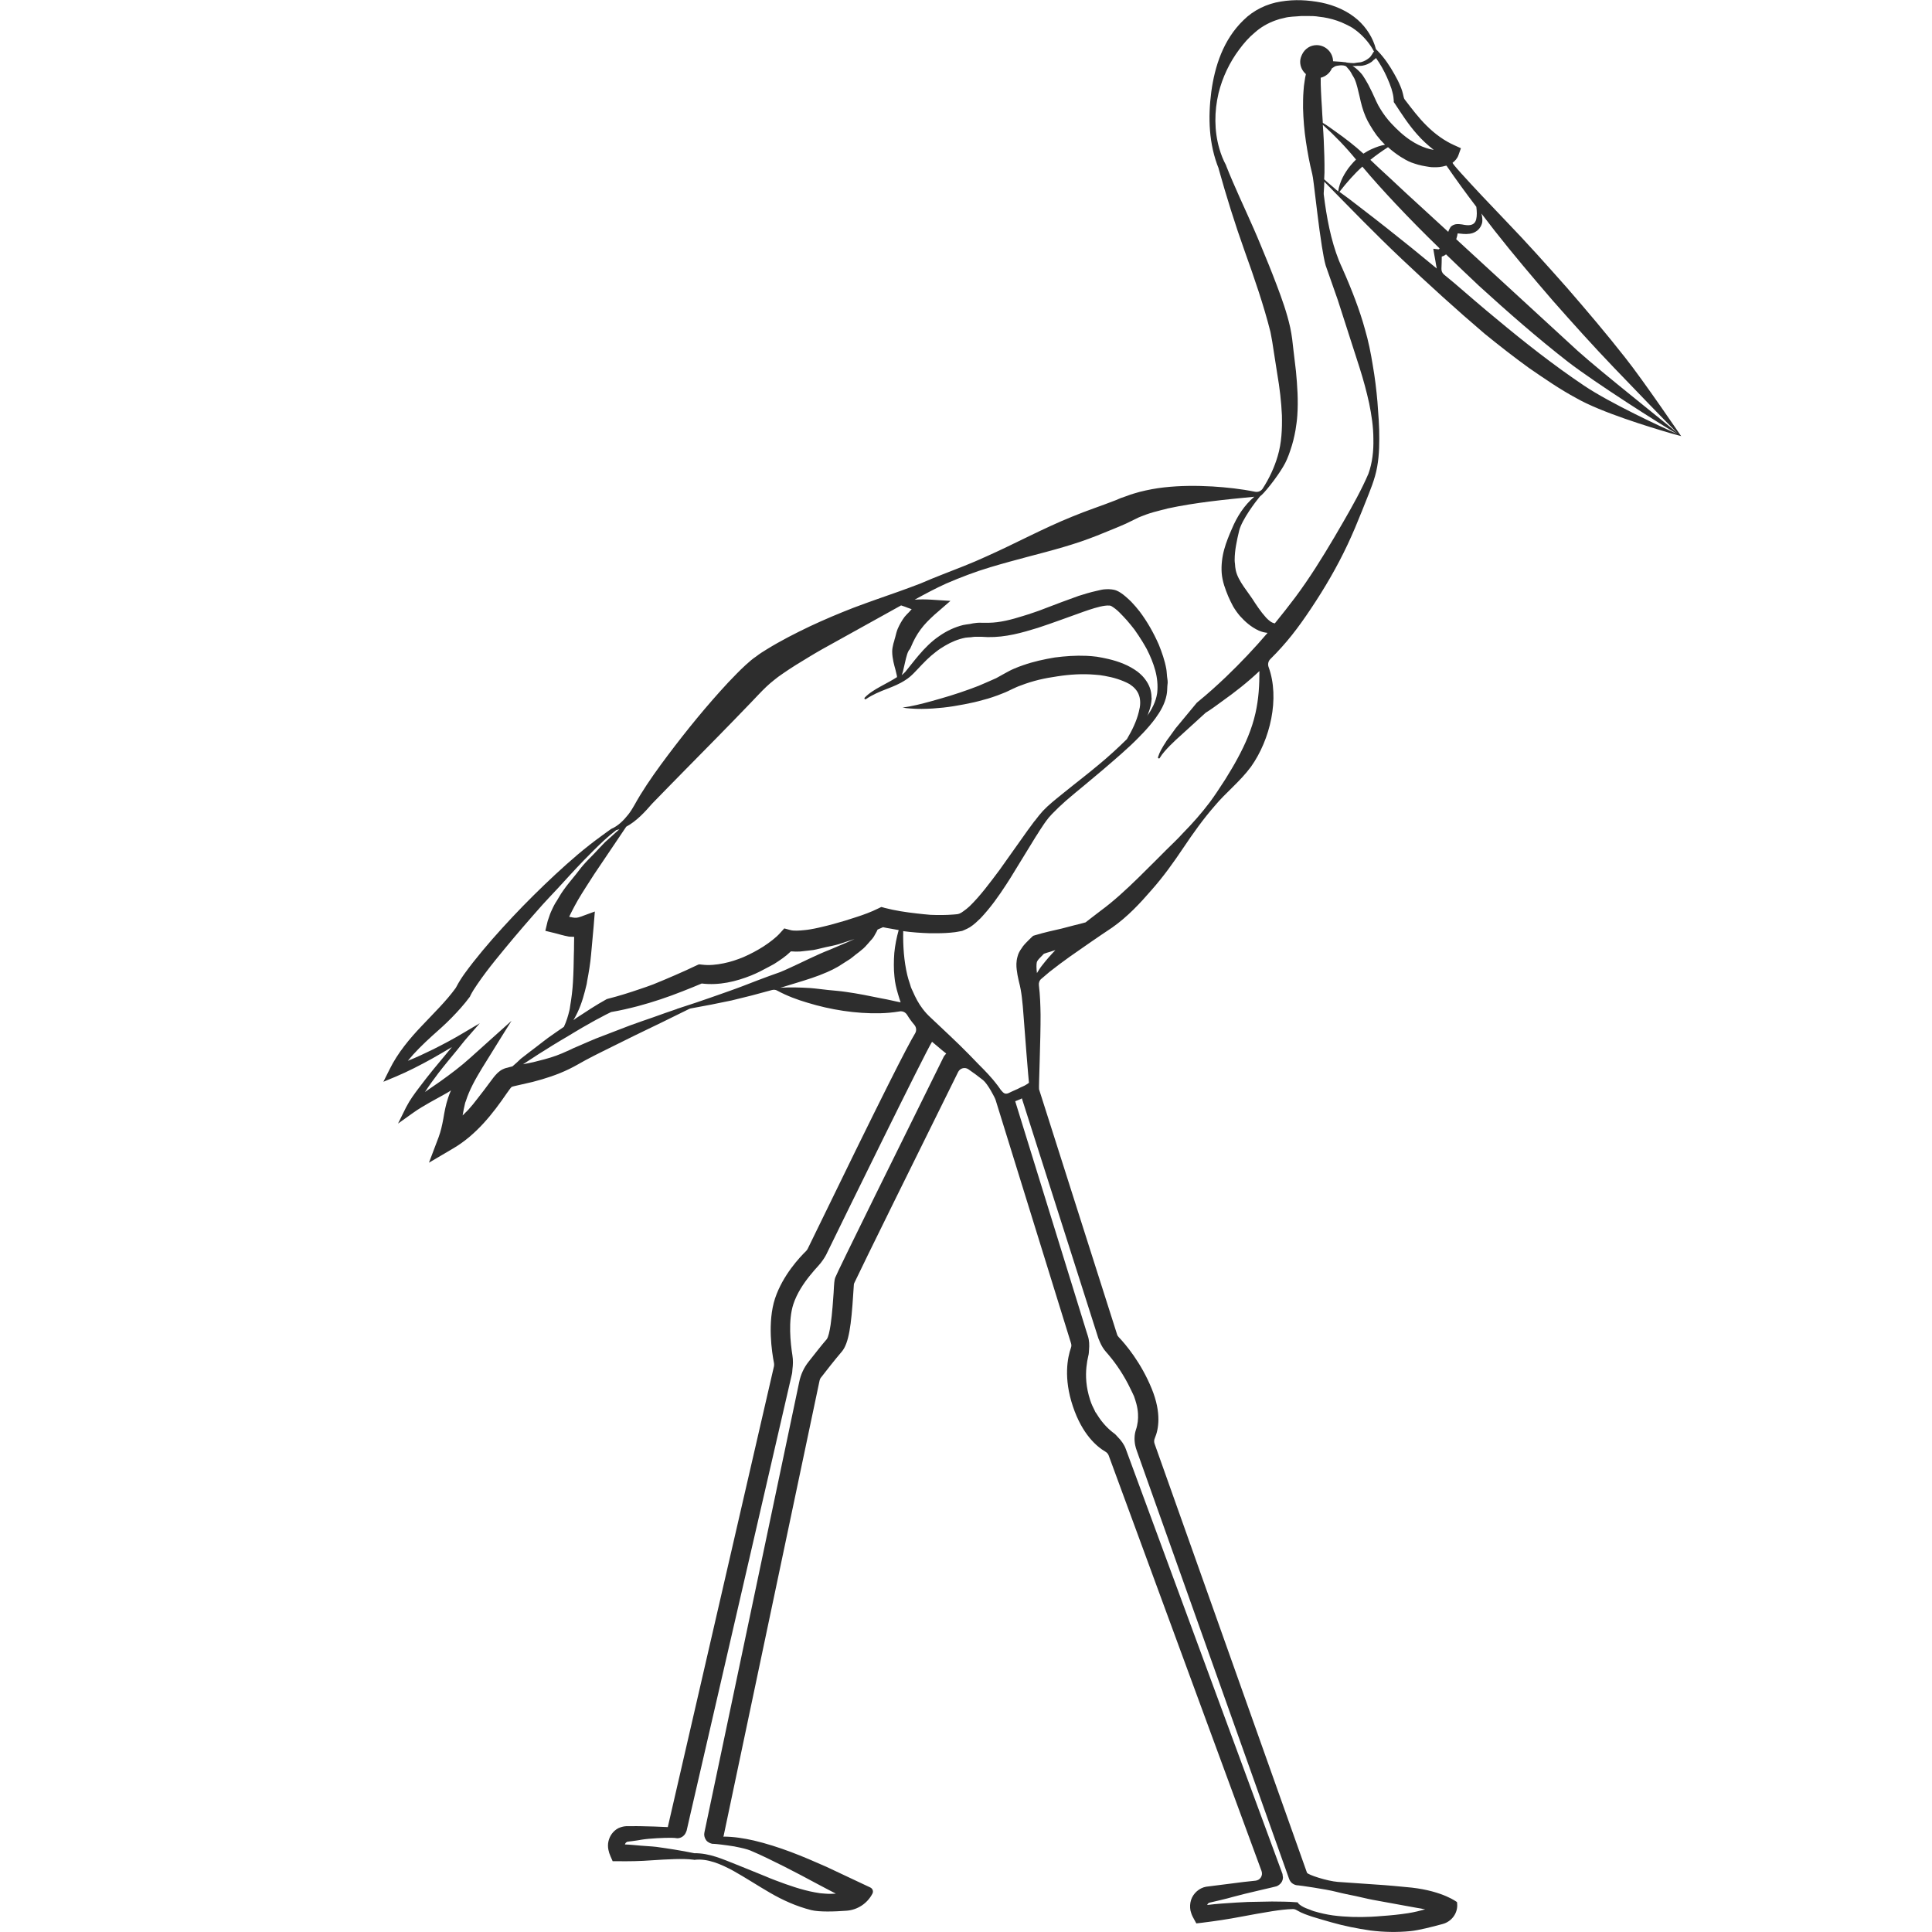<?xml version="1.0" encoding="utf-8"?>
<!-- Generator: Adobe Illustrator 24.1.2, SVG Export Plug-In . SVG Version: 6.00 Build 0)  -->
<svg version="1.1" id="Layer_1" xmlns="http://www.w3.org/2000/svg" xmlns:xlink="http://www.w3.org/1999/xlink" x="0px" y="0px"
	 viewBox="0 0 128 128" style="enable-background:new 0 0 128 128;" xml:space="preserve">
<style type="text/css">
	.st0{fill:#2D2D2D;}
</style>
<path class="st0" d="M111.39,28.91c0,0-2.49-3.67-3.72-5.22c-1.24-1.58-2.54-3.11-3.85-4.62c-1.33-1.5-2.67-3-4.06-4.44
	c-0.43-0.45-1-1.05-1.56-1.64c-1.03-1.1-2.02-2.17-1.96-2.21c0.15-0.11,0.31-0.28,0.39-0.51l0.16-0.45l-0.42-0.19
	c-0.68-0.3-1.31-0.76-1.86-1.31c-0.52-0.51-0.96-1.1-1.43-1.71c-0.05-0.06-0.08-0.14-0.09-0.21c-0.05-0.25-0.12-0.48-0.21-0.69
	c-0.12-0.29-0.26-0.56-0.41-0.82c-0.3-0.53-0.63-1.03-1.06-1.48l-0.15-0.15c-0.19-0.74-0.62-1.42-1.2-1.94
	c-0.68-0.6-1.54-0.97-2.42-1.15c-0.89-0.17-1.75-0.22-2.67-0.07c-0.93,0.14-1.83,0.58-2.48,1.23c-1.35,1.3-1.91,3.07-2.14,4.76
	c-0.22,1.7-0.17,3.45,0.5,5.1l-0.02-0.04c0.52,1.86,1.09,3.69,1.73,5.48c0.64,1.78,1.27,3.61,1.71,5.36
	c0.05,0.22,0.07,0.41,0.12,0.65l0.11,0.71l0.22,1.41c0.16,0.93,0.27,1.85,0.31,2.76c0.02,0.91-0.02,1.83-0.28,2.7
	c-0.22,0.75-0.56,1.48-1,2.16c-0.11,0.16-0.31,0.24-0.5,0.2c-0.93-0.19-1.87-0.29-2.81-0.35c-1.06-0.06-2.13-0.06-3.21,0.06
	c-0.54,0.06-1.08,0.16-1.63,0.3c-0.27,0.08-0.55,0.15-0.82,0.26L74.25,33l-0.33,0.14c-0.94,0.37-1.93,0.69-2.89,1.09
	c-1.93,0.78-3.78,1.79-5.69,2.64c-0.95,0.44-1.93,0.81-2.9,1.19c-0.49,0.19-1,0.4-1.46,0.6c-0.48,0.18-0.97,0.37-1.46,0.54
	c-0.99,0.35-1.98,0.69-2.96,1.06c-0.98,0.38-1.95,0.79-2.91,1.24c-0.96,0.46-1.91,0.94-2.85,1.52c-0.23,0.14-0.47,0.29-0.7,0.47
	c-0.23,0.15-0.46,0.35-0.69,0.56c-0.44,0.4-0.77,0.76-1.15,1.15c-1.44,1.55-2.76,3.17-4.03,4.86c-0.63,0.84-1.25,1.7-1.81,2.61
	c-0.3,0.48-0.49,0.91-0.8,1.3c-0.3,0.38-0.67,0.75-1.11,0.94l-0.02,0.01c-0.03,0.01-0.45,0.33-0.65,0.47
	c-0.54,0.39-1.06,0.8-1.57,1.23c-1.01,0.86-1.98,1.77-2.92,2.7c-0.94,0.93-1.85,1.9-2.73,2.9c-0.44,0.5-0.86,1.01-1.28,1.54
	c-0.39,0.51-0.77,0.98-1.11,1.63c-0.01,0.02-0.03,0.05-0.04,0.07c-0.63,0.87-1.44,1.65-2.23,2.49c-0.81,0.85-1.61,1.8-2.15,2.9
	l-0.41,0.82l0.82-0.34c0.83-0.35,1.62-0.76,2.4-1.19c0.45-0.25,0.88-0.51,1.32-0.77l-1.22,1.47c-0.32,0.39-0.63,0.79-0.94,1.2
	c-0.31,0.41-0.61,0.81-0.87,1.31l-0.54,1.09l1.01-0.72c0.69-0.49,1.46-0.87,2.23-1.31c0.09-0.05,0.18-0.11,0.27-0.17
	c-0.07,0.16-0.14,0.32-0.19,0.49c-0.16,0.47-0.25,0.97-0.32,1.4c-0.08,0.44-0.17,0.83-0.31,1.21l-0.64,1.69L30,76.1
	c1.55-0.9,2.66-2.33,3.57-3.66c0.11-0.15,0.23-0.33,0.31-0.41c0.01-0.02,0.02-0.02,0.02-0.02c0.05-0.02,0.12-0.04,0.21-0.06
	l1.18-0.27c0.81-0.21,1.63-0.47,2.41-0.85c0.2-0.09,0.38-0.2,0.57-0.3l0.52-0.29c0.35-0.19,0.71-0.37,1.07-0.55l2.18-1.08
	c1.2-0.58,2.41-1.16,3.61-1.76c0.04-0.02,0.08-0.03,0.12-0.04c0.91-0.16,1.81-0.34,2.71-0.53c0.89-0.21,1.78-0.44,2.67-0.69
	c0.12-0.03,0.24-0.02,0.34,0.04c0.65,0.35,1.32,0.6,2,0.8c0.78,0.24,1.58,0.42,2.38,0.54c0.81,0.12,1.63,0.18,2.46,0.16
	c0.41-0.01,0.84-0.05,1.26-0.12c0.2-0.04,0.4,0.05,0.51,0.23c0.14,0.23,0.29,0.44,0.47,0.65c0.14,0.16,0.17,0.38,0.06,0.57
	c-0.51,0.84-2,3.74-7.12,14.28c-0.03,0.05-0.06,0.1-0.1,0.14c-0.42,0.41-1.54,1.59-2.06,3.14c-0.52,1.58-0.21,3.59-0.07,4.29
	c0.01,0.07,0.01,0.13,0,0.2l-7.03,30.51c0,0.01,0,0.02,0,0.03c-0.6-0.03-1.2-0.05-1.79-0.06c-0.22-0.01-0.43,0-0.64,0l-0.34,0
	c-0.18,0.01-0.36,0.06-0.53,0.14c-0.33,0.18-0.56,0.5-0.64,0.87c-0.04,0.18-0.04,0.37,0,0.56c0.04,0.17,0.06,0.25,0.14,0.43
	l0.14,0.32l0.29,0c0.77,0.01,1.53,0,2.3-0.06c0.51-0.04,1.03-0.06,1.54-0.08c0.42-0.01,0.83-0.01,1.23,0.04l0.04,0.01l0.02,0
	c0.86-0.11,1.77,0.29,2.58,0.73c0.82,0.46,1.61,0.98,2.44,1.46c0.83,0.48,1.73,0.89,2.72,1.14c0.53,0.13,1.53,0.1,2.33,0.04
	c0.73-0.05,1.38-0.48,1.72-1.13c0.08-0.15,0.02-0.33-0.14-0.41l-2.91-1.37c-0.77-0.34-1.55-0.68-2.35-0.98
	c-0.8-0.3-1.61-0.56-2.45-0.76c-0.66-0.15-1.35-0.26-2.03-0.26c0-0.01,0.01-0.03,0.02-0.04l6.36-30.18
	c0.02-0.07,0.04-0.13,0.09-0.19c0.29-0.38,0.95-1.22,1.38-1.72c0.47-0.55,0.63-1.77,0.76-3.84c0.01-0.22,0.03-0.46,0.04-0.6
	c0-0.05,0.02-0.09,0.04-0.13c0.48-1.03,4.22-8.61,6.87-13.96c0.13-0.26,0.46-0.34,0.69-0.17c0.33,0.23,0.65,0.46,0.96,0.71
	c0.31,0.25,0.78,1.15,0.83,1.31c0.11,0.34,4.24,13.68,5,16.13c0.03,0.1,0.03,0.2-0.01,0.3c-0.22,0.64-0.5,1.99,0.13,3.87
	c0.62,1.86,1.58,2.67,2.16,3.01c0.09,0.05,0.17,0.14,0.21,0.24l10.13,27.54c0.11,0.3-0.09,0.61-0.4,0.64
	c-0.54,0.05-1.08,0.12-1.61,0.19L79.91,125c-0.46,0.08-0.86,0.44-1,0.88c-0.07,0.22-0.08,0.46-0.04,0.69
	c0.07,0.26,0.1,0.33,0.22,0.55l0.17,0.31l0.35-0.04c0.89-0.11,1.77-0.24,2.65-0.41c0.68-0.13,1.36-0.25,2.04-0.36
	c0.45-0.07,0.92-0.13,1.36-0.14c0.09,0,0.18,0.03,0.26,0.08c0.35,0.21,0.68,0.31,1.03,0.43c0.42,0.13,0.84,0.25,1.26,0.37
	c0.84,0.24,1.7,0.41,2.58,0.54c0.88,0.11,1.77,0.13,2.67,0.04c0.51-0.05,1.43-0.28,2.12-0.47c0.6-0.16,1.02-0.73,0.96-1.35
	c0-0.04-0.01-0.07-0.01-0.1c0,0-0.91-0.72-2.99-0.96c-0.82-0.08-1.64-0.16-2.46-0.21l-2.45-0.17c-0.68-0.05-1.99-0.47-2.04-0.61
	L76.49,95.64c-0.04-0.12-0.03-0.25,0.02-0.36c0.25-0.58,0.45-1.66-0.2-3.26c-0.72-1.77-1.76-2.98-2.19-3.43
	c-0.05-0.05-0.09-0.11-0.11-0.18l-5.17-16.24c-0.03-0.09,0.11-3.35,0.1-4.94c-0.01-0.63-0.03-1.29-0.11-1.95
	c-0.02-0.16,0.03-0.32,0.15-0.42c0.18-0.16,0.36-0.31,0.54-0.46c0.44-0.35,0.9-0.69,1.36-1.02c0.93-0.65,1.86-1.3,2.81-1.93
	c1.02-0.72,1.83-1.59,2.6-2.48c0.78-0.88,1.46-1.83,2.11-2.8c0.65-0.97,1.32-1.91,2.08-2.78c0.74-0.89,1.66-1.59,2.4-2.59
	c1.28-1.8,1.92-4.54,1.17-6.6c-0.07-0.18-0.03-0.39,0.11-0.53c1.08-1.07,1.83-2.05,2.69-3.34c0.91-1.36,1.74-2.78,2.43-4.25
	c0.35-0.74,0.66-1.49,0.96-2.24l0.45-1.13c0.15-0.38,0.29-0.75,0.41-1.17c0.23-0.81,0.28-1.64,0.28-2.46
	c0.01-0.82-0.06-1.63-0.12-2.45c-0.07-0.81-0.17-1.63-0.31-2.43c-0.13-0.81-0.29-1.61-0.52-2.39c-0.18-0.66-0.4-1.31-0.64-1.95
	c-0.2-0.54-0.56-1.42-0.8-1.95l-0.05-0.12c-0.08-0.18-0.16-0.34-0.23-0.52c-0.54-1.36-0.82-2.87-1.01-4.4c0-0.03,0-0.06,0-0.09
	c0.02-0.25,0.03-0.49,0.04-0.74c1.7,1.73,3.38,3.47,5.14,5.13c1.79,1.69,3.59,3.33,5.48,4.94c0.96,0.78,1.93,1.54,2.94,2.27
	c1.02,0.7,2.04,1.41,3.14,2c1.62,0.93,4.86,1.92,6.27,2.33c0.42,0.12,0.69,0.19,0.69,0.19C111.39,28.92,111.39,28.91,111.39,28.91z
	 M95.81,10.98c0.01,0,0.01-0.01,0.02-0.01c0.64,0.93,1.3,1.84,1.98,2.73c0.04,0.3,0.05,0.59-0.01,0.84
	c-0.07,0.27-0.25,0.37-0.5,0.38c-0.08,0-0.17,0-0.27-0.02c-0.1-0.02-0.21-0.04-0.34-0.05c-0.06,0-0.15-0.01-0.26,0.01
	c-0.09,0.02-0.19,0.06-0.29,0.14c-0.03,0.03-0.05,0.07-0.07,0.1c-0.06,0.09-0.1,0.19-0.12,0.26l-2.78-2.55
	c-0.4-0.37-0.8-0.74-1.19-1.11c-0.4-0.37-0.8-0.73-1.19-1.11c0.36-0.29,0.75-0.57,1.17-0.84c0.25,0.23,0.53,0.44,0.82,0.63
	c0.22,0.14,0.46,0.28,0.71,0.38c0.15,0.06,0.31,0.1,0.46,0.15c0.17,0.05,0.34,0.08,0.51,0.11c0.17,0.03,0.33,0.06,0.5,0.06
	c0.26,0.01,0.54-0.01,0.83-0.1C95.79,10.99,95.8,10.99,95.81,10.98z M88.49,8.72c-0.28-0.2-0.56-0.41-0.85-0.58
	c-0.01-0.21-0.03-0.43-0.04-0.64c-0.01-0.13-0.01-0.26-0.02-0.39c-0.02-0.35-0.05-0.69-0.06-1.04c-0.02-0.32-0.02-0.63-0.02-0.92
	c0.33-0.08,0.61-0.31,0.74-0.62c0.07-0.04,0.13-0.09,0.2-0.13c0.06-0.03,0.2-0.06,0.35-0.07c0.15-0.01,0.31,0.01,0.4,0.07l0.03,0.04
	l0.02,0.02c0.07,0.08,0.14,0.16,0.2,0.24c0.06,0.08,0.1,0.17,0.15,0.26s0.11,0.17,0.15,0.26c0.08,0.18,0.14,0.37,0.19,0.57
	c0.05,0.2,0.1,0.41,0.15,0.62c0.09,0.42,0.2,0.87,0.4,1.33c0.08,0.19,0.18,0.37,0.28,0.54c0.14,0.24,0.29,0.47,0.45,0.69
	c0.17,0.22,0.35,0.42,0.55,0.62c-0.29,0.05-0.57,0.15-0.84,0.27c-0.21,0.09-0.41,0.2-0.59,0.32C89.75,9.65,89.13,9.17,88.49,8.72z
	 M91.16,3.84c0.28,0.39,0.53,0.83,0.73,1.28c0.12,0.26,0.22,0.53,0.31,0.79c0,0.01,0,0.01,0,0.02c0.07,0.22,0.12,0.44,0.13,0.63
	c0,0.03,0.01,0.07,0.01,0.1l0,0.1l0.02,0.03l0.05,0.07c0.44,0.67,0.9,1.39,1.47,2.03c0.33,0.38,0.71,0.73,1.11,1.04
	c-0.34-0.05-0.68-0.17-1.01-0.33c-0.17-0.08-0.33-0.18-0.49-0.28c-0.48-0.31-0.92-0.72-1.32-1.15c-0.27-0.29-0.51-0.61-0.71-0.94
	c-0.21-0.32-0.36-0.71-0.55-1.11c-0.03-0.07-0.07-0.13-0.1-0.2c-0.1-0.22-0.22-0.43-0.35-0.65c-0.08-0.12-0.15-0.25-0.24-0.36
	c-0.16-0.19-0.33-0.35-0.53-0.49c-0.03-0.02-0.06-0.03-0.08-0.05c0.01,0,0.01,0,0.02,0c0.1,0.01,0.21,0,0.32-0.01
	c0.11,0,0.21,0.01,0.32-0.01c0.11-0.02,0.21-0.05,0.31-0.09c0.1-0.04,0.2-0.1,0.29-0.16c0.06-0.04,0.09-0.09,0.14-0.13
	C91.06,3.93,91.12,3.9,91.16,3.84z M41.49,54.77c0.69-0.37,1.26-1,1.71-1.52c0.71-0.74,1.45-1.48,2.17-2.22
	c1.46-1.48,2.92-2.96,4.35-4.45c0.35-0.36,0.72-0.77,1.05-1.08c0.16-0.15,0.32-0.29,0.51-0.44c0.18-0.15,0.37-0.29,0.58-0.43
	c0.56-0.39,1.16-0.76,1.78-1.13c0.27-0.16,0.53-0.32,0.8-0.47l5.26-2.92c0.04,0.01,0.08,0.03,0.12,0.04c0.1,0.03,0.2,0.07,0.3,0.11
	c0.08,0.03,0.17,0.06,0.25,0.09c0,0,0.01,0,0.01,0c0.01,0,0.01,0,0.02,0.01c-0.06,0.06-0.11,0.13-0.17,0.19
	c-0.1,0.1-0.21,0.21-0.3,0.32c-0.18,0.24-0.33,0.51-0.45,0.78c-0.08,0.19-0.12,0.38-0.17,0.57c-0.02,0.09-0.06,0.18-0.08,0.27l0,0
	l0.06-0.13c-0.05,0.1-0.07,0.19-0.1,0.28c-0.05,0.19-0.08,0.37-0.08,0.53c0,0.24,0.04,0.46,0.08,0.67c0.04,0.2,0.1,0.39,0.15,0.58
	c0,0.01,0,0.01,0,0.02c0,0.01,0.01,0.02,0.01,0.03c0.02,0.08,0.04,0.17,0.06,0.25c0.01,0.05,0.02,0.09,0.02,0.14
	c-0.14,0.09-0.29,0.18-0.45,0.27c-0.21,0.12-0.42,0.23-0.64,0.35c-0.19,0.1-0.37,0.21-0.55,0.33c-0.18,0.12-0.35,0.25-0.5,0.41
	c-0.02,0.02-0.03,0.06-0.01,0.08c0.02,0.03,0.06,0.04,0.09,0.02c0.44-0.3,0.92-0.5,1.42-0.69c0.39-0.15,0.81-0.32,1.19-0.57
	c0.1-0.06,0.19-0.13,0.29-0.21c0.19-0.16,0.35-0.33,0.5-0.49c0.22-0.23,0.42-0.45,0.64-0.66c0.19-0.18,0.38-0.35,0.58-0.5
	c0.2-0.16,0.41-0.3,0.62-0.42c0.42-0.25,0.88-0.44,1.35-0.53c0.12-0.02,0.23-0.02,0.35-0.03c0.12-0.01,0.24-0.04,0.37-0.03
	c0.06,0,0.12,0,0.18,0s0.12,0,0.18,0l0.2,0.01l0.2,0.01c1.2,0.02,2.27-0.29,3.31-0.61c1.04-0.34,2.04-0.72,3.03-1.07
	c0.49-0.17,0.99-0.34,1.43-0.4c0.1-0.01,0.21-0.02,0.27-0.01c0.02,0,0.02,0,0.03,0c0.01,0,0.03,0,0.03,0c0.01,0,0.03,0.02,0.05,0.02
	s0.03,0.01,0.05,0.02c0.08,0.05,0.17,0.11,0.26,0.18c0.09,0.07,0.18,0.15,0.27,0.24c0.17,0.17,0.34,0.35,0.5,0.53
	c0.17,0.19,0.33,0.4,0.49,0.6c0.19,0.26,0.36,0.53,0.53,0.8c0.1,0.17,0.2,0.33,0.29,0.5c0.23,0.45,0.43,0.93,0.56,1.41
	c0.13,0.48,0.18,0.98,0.13,1.46c0,0.02-0.01,0.05-0.01,0.07c-0.08,0.53-0.34,1.04-0.68,1.52c0.01-0.02,0.02-0.03,0.03-0.05
	c0.01-0.02,0.02-0.03,0.03-0.05c0.02-0.04,0.03-0.08,0.04-0.12c0.06-0.16,0.12-0.33,0.16-0.51c0.03-0.15,0.05-0.3,0.06-0.46
	c0-0.03-0.01-0.05-0.01-0.08c0-0.11-0.01-0.22-0.03-0.33c-0.07-0.42-0.3-0.79-0.58-1.09c-0.1-0.1-0.2-0.19-0.3-0.27
	c-0.59-0.44-1.27-0.69-1.95-0.85c-0.26-0.06-0.51-0.11-0.76-0.15c-0.23-0.03-0.47-0.05-0.7-0.06c-0.7-0.03-1.4,0.02-2.09,0.11
	c-0.71,0.12-1.41,0.27-2.09,0.51c-0.2,0.07-0.4,0.14-0.6,0.23c-0.22,0.09-0.43,0.21-0.65,0.33c-0.09,0.05-0.18,0.1-0.27,0.15
	c-0.09,0.05-0.18,0.1-0.27,0.15c-0.17,0.08-0.35,0.15-0.52,0.23c-0.22,0.09-0.43,0.19-0.65,0.28c-0.8,0.31-1.63,0.59-2.47,0.83
	c-0.22,0.07-0.45,0.12-0.67,0.19c-0.62,0.17-1.24,0.33-1.89,0.42c0.17,0.03,0.35,0.05,0.52,0.06c0.49,0.04,0.99,0.03,1.48,0
	c0.23-0.02,0.46-0.04,0.69-0.06c0.47-0.05,0.94-0.13,1.41-0.22c0.42-0.08,0.83-0.17,1.24-0.29c0.2-0.05,0.41-0.11,0.61-0.18
	c0.23-0.08,0.47-0.16,0.7-0.26c0.22-0.08,0.43-0.19,0.64-0.29c0.18-0.08,0.36-0.17,0.55-0.23c0.38-0.15,0.78-0.27,1.18-0.37
	c0.41-0.1,0.82-0.17,1.23-0.23c0.83-0.13,1.67-0.18,2.49-0.11c0.22,0.01,0.43,0.04,0.65,0.08c0.58,0.1,1.14,0.27,1.64,0.54
	c0.29,0.19,0.52,0.42,0.63,0.74c0.06,0.16,0.08,0.34,0.08,0.52s-0.04,0.39-0.09,0.58c-0.15,0.62-0.44,1.22-0.79,1.81
	c-0.59,0.58-1.2,1.14-1.84,1.67c-0.82,0.69-1.67,1.33-2.5,2.01c-0.42,0.34-0.84,0.67-1.23,1.08c-0.18,0.2-0.34,0.4-0.49,0.6
	c-0.02,0.03-0.04,0.06-0.07,0.08c-0.15,0.2-0.3,0.41-0.45,0.61c-0.31,0.44-0.62,0.87-0.93,1.31c-0.31,0.44-0.62,0.88-0.93,1.31
	c-0.63,0.84-1.27,1.71-1.98,2.4c-0.14,0.13-0.28,0.24-0.41,0.33c-0.04,0.03-0.09,0.06-0.13,0.09c-0.21,0.12-0.22,0.1-0.53,0.13
	c-0.5,0.04-1.01,0.04-1.52,0.02c-0.3-0.02-0.6-0.06-0.9-0.09c-0.72-0.08-1.45-0.19-2.14-0.37l-0.1-0.03l-0.12-0.03l-0.23,0.11
	c-0.42,0.21-0.93,0.4-1.43,0.56c-0.5,0.17-1.01,0.32-1.52,0.46c-0.14,0.04-0.28,0.07-0.42,0.11c-0.37,0.09-0.73,0.18-1.1,0.24
	c-0.12,0.02-0.25,0.04-0.37,0.05c-0.37,0.04-0.74,0.06-0.95,0l-0.41-0.11l-0.3,0.33c-0.24,0.27-0.67,0.6-1.07,0.86
	c-0.42,0.27-0.86,0.5-1.31,0.7c-0.43,0.18-0.88,0.33-1.33,0.42c-0.49,0.1-0.97,0.15-1.44,0.09l-0.1-0.01l-0.1-0.01l-0.07,0.03
	l-0.07,0.03c-0.48,0.23-0.96,0.45-1.45,0.66s-0.97,0.42-1.45,0.61c-0.29,0.11-0.58,0.21-0.88,0.31c-0.7,0.24-1.4,0.46-2.11,0.64
	l-0.07,0.02l-0.02,0.01l-0.02,0.01c-0.69,0.38-1.32,0.8-1.96,1.22c-0.04,0.02-0.07,0.05-0.11,0.08c-0.04,0.03-0.07,0.05-0.11,0.08
	c0.1-0.17,0.19-0.34,0.27-0.51c0.29-0.61,0.46-1.25,0.61-1.89c0.01-0.06,0.02-0.12,0.03-0.19c0.11-0.58,0.21-1.17,0.26-1.75
	l0.17-1.87l0.04-0.5l0.04-0.49v0l-0.93,0.34c-0.11,0.04-0.19,0.06-0.27,0.07c-0.01,0-0.01,0-0.02,0c0,0,0,0,0,0
	c-0.09,0.01-0.17,0-0.28-0.02c-0.03-0.01-0.06-0.02-0.1-0.02c-0.03-0.01-0.06-0.01-0.1-0.02c0.05-0.12,0.12-0.24,0.18-0.37
	c0.13-0.25,0.26-0.5,0.4-0.74c0.34-0.58,0.72-1.15,1.09-1.73L41.49,54.77z M33.95,70.65l-0.08,0.02l-0.08,0.02
	c-0.06,0.01-0.12,0.04-0.18,0.05s-0.12,0.03-0.18,0.05c-0.02,0.01-0.05,0.02-0.07,0.03c-0.06,0.03-0.12,0.05-0.19,0.1
	c-0.1,0.07-0.19,0.15-0.23,0.19c-0.21,0.21-0.31,0.37-0.45,0.55c-0.29,0.39-0.57,0.77-0.86,1.13c-0.19,0.25-0.39,0.5-0.6,0.73
	c-0.06,0.07-0.13,0.13-0.19,0.19c-0.06,0.06-0.12,0.13-0.19,0.19c0.05-0.29,0.1-0.57,0.17-0.84c0.01-0.04,0.03-0.09,0.05-0.13
	c0.23-0.73,0.63-1.44,1.06-2.15l1.37-2.21l0.59-0.94l0,0l-1.06,0.95l-1.67,1.5c-0.63,0.57-1.31,1.08-2.01,1.58
	c-0.33,0.23-0.67,0.46-1,0.69c0.01-0.01,0.02-0.03,0.03-0.04c0.27-0.42,0.57-0.82,0.87-1.22c0.4-0.52,0.82-1.02,1.24-1.53
	c0.22-0.27,0.43-0.55,0.66-0.81l0.42-0.48l0.42-0.48h0l-1.1,0.65c-0.65,0.39-1.33,0.75-2.01,1.09c-0.55,0.27-1.1,0.53-1.66,0.75
	c0.23-0.28,0.48-0.56,0.74-0.82c0.01-0.01,0.02-0.02,0.03-0.03c0.27-0.27,0.55-0.54,0.84-0.8c0.43-0.38,0.87-0.77,1.29-1.2
	s0.83-0.88,1.2-1.38l0.02-0.03l0.03-0.07c0.12-0.24,0.28-0.49,0.46-0.75c0.18-0.26,0.37-0.53,0.56-0.78
	c0.39-0.52,0.8-1.02,1.22-1.53c0.83-1.01,1.69-2,2.56-2.98c0.32-0.36,0.66-0.7,0.98-1.05c0.56-0.61,1.12-1.23,1.7-1.83
	c0.46-0.47,0.92-0.94,1.4-1.38c0.24-0.22,0.49-0.43,0.75-0.63c0,0,0.01-0.01,0.01-0.01s0.01-0.01,0.01-0.01
	c0.07-0.02,0.14-0.04,0.22-0.06c-0.17,0.14-0.32,0.29-0.48,0.43c-0.16,0.15-0.33,0.29-0.48,0.43c-0.25,0.25-0.48,0.51-0.73,0.77
	c-0.24,0.25-0.5,0.5-0.73,0.77c-0.16,0.18-0.3,0.39-0.45,0.57c-0.29,0.36-0.6,0.72-0.87,1.11c-0.15,0.21-0.27,0.43-0.41,0.66
	c-0.06,0.09-0.12,0.18-0.17,0.28c-0.06,0.11-0.11,0.22-0.16,0.33c-0.09,0.18-0.16,0.38-0.23,0.6c-0.02,0.07-0.05,0.12-0.06,0.19
	l-0.14,0.59l0.33,0.08l0.29,0.07c0.28,0.07,0.55,0.16,0.93,0.23c0.05,0.01,0.12,0.01,0.18,0.01c0.06,0,0.12,0.01,0.18,0.01
	c0,0.19-0.01,0.38-0.01,0.56c0,0.19,0,0.37-0.01,0.56c-0.01,0.31-0.01,0.63-0.02,0.94c-0.01,0.31-0.02,0.63-0.04,0.94
	c-0.03,0.54-0.1,1.08-0.19,1.61c-0.01,0.08-0.02,0.16-0.04,0.24c-0.09,0.38-0.2,0.75-0.37,1.11c-0.35,0.24-0.7,0.48-1.05,0.73
	c-0.25,0.18-0.49,0.38-0.73,0.56c-0.36,0.27-0.72,0.55-1.08,0.83C34.33,70.32,34.15,70.48,33.95,70.65z M50.17,64.96
	c-0.62,0.24-1.23,0.48-1.86,0.7c-0.41,0.15-0.83,0.29-1.25,0.44c-0.32,0.11-0.64,0.22-0.96,0.33c-0.42,0.14-0.84,0.28-1.25,0.41
	c-0.01,0-0.01,0.01-0.01,0.01c-0.52,0.17-1.03,0.36-1.54,0.54c-0.51,0.18-1.03,0.35-1.54,0.54c-0.42,0.16-0.84,0.32-1.25,0.48
	c-0.35,0.13-0.69,0.26-1.04,0.4c-0.38,0.16-0.76,0.32-1.14,0.49L38,69.44l-0.25,0.12c-0.17,0.08-0.35,0.16-0.52,0.23
	c-0.49,0.21-1.01,0.36-1.54,0.49c-0.23,0.06-0.45,0.12-0.69,0.16l-0.35,0.07c0.02-0.01,0.03-0.02,0.05-0.03
	c0.01-0.01,0.02-0.02,0.03-0.02c0.63-0.42,1.26-0.82,1.91-1.22c0.32-0.2,0.65-0.39,0.97-0.58c0.32-0.19,0.64-0.39,0.97-0.58
	c0.22-0.13,0.45-0.25,0.67-0.38c0.17-0.1,0.35-0.19,0.52-0.28c0.24-0.13,0.48-0.26,0.72-0.37c0.6-0.1,1.19-0.24,1.77-0.39
	c1.01-0.27,1.99-0.6,2.95-0.98c0.43-0.17,0.86-0.34,1.28-0.52c1.16,0.14,2.27-0.13,3.27-0.53c0.4-0.16,0.78-0.36,1.15-0.56
	c0.12-0.07,0.25-0.13,0.37-0.2c0.39-0.25,0.76-0.49,1.12-0.84c0.22,0.02,0.42,0.02,0.61,0.01c0.16-0.01,0.3-0.04,0.45-0.05
	c0.14-0.02,0.29-0.03,0.43-0.05c0.28-0.05,0.55-0.13,0.83-0.19c0.28-0.06,0.56-0.11,0.83-0.19c0.17-0.05,0.33-0.11,0.49-0.16
	c0.19-0.06,0.39-0.13,0.58-0.19c-0.54,0.25-1.09,0.47-1.64,0.71c-0.91,0.35-1.78,0.81-2.69,1.22c-0.2,0.09-0.39,0.18-0.59,0.26
	C51.2,64.58,50.68,64.76,50.17,64.96z M59.06,66.28c-0.21-0.05-0.42-0.09-0.64-0.13c-0.78-0.16-1.56-0.32-2.35-0.43
	c-0.39-0.06-0.8-0.09-1.2-0.13s-0.79-0.1-1.2-0.13c-0.65-0.04-1.31-0.06-1.98-0.02c0.12-0.03,0.24-0.06,0.35-0.1
	c0.24-0.07,0.48-0.15,0.72-0.22c0.69-0.21,1.37-0.42,2.03-0.71c0.25-0.11,0.5-0.23,0.74-0.37l0.8-0.51c0.13-0.09,0.25-0.2,0.38-0.3
	c0.13-0.1,0.26-0.19,0.38-0.3c0.16-0.12,0.3-0.28,0.44-0.44c0.08-0.09,0.15-0.18,0.23-0.26c0.11-0.12,0.19-0.27,0.27-0.42
	c0.04-0.07,0.08-0.14,0.11-0.22c0.06-0.03,0.12-0.06,0.18-0.08c0.06-0.03,0.12-0.05,0.18-0.08c0.18,0.04,0.36,0.07,0.54,0.1
	c0.17,0.03,0.33,0.06,0.5,0.09c-0.14,0.5-0.24,1-0.29,1.52c-0.02,0.26-0.03,0.52-0.03,0.78c0,0.26,0.01,0.52,0.04,0.79
	c0.03,0.38,0.12,0.76,0.23,1.13c0.06,0.19,0.11,0.38,0.18,0.57C59.48,66.37,59.27,66.33,59.06,66.28z M62.63,69.87
	c-0.03,0.04-0.06,0.07-0.09,0.11c-2.65,5.36-7.12,14.39-7.21,14.68c-0.05,0.15-0.07,0.36-0.1,0.98c-0.03,0.42-0.09,1.38-0.2,2.13
	c-0.07,0.45-0.15,0.82-0.26,0.96c-0.34,0.39-0.83,1.02-1.2,1.49c-0.31,0.39-0.52,0.85-0.62,1.34l-3.14,14.92l-3.14,14.92
	c-0.04,0.17,0,0.34,0.09,0.48c0.04,0.07,0.1,0.13,0.17,0.17c0.07,0.05,0.15,0.08,0.23,0.1c0.04,0.01,0.09,0.01,0.13,0.01
	c0.11,0,0.74,0.07,1.36,0.17c0.05,0.01,0.09,0.02,0.14,0.03c0.36,0.07,0.7,0.15,0.92,0.24c0.76,0.32,1.5,0.69,2.24,1.06
	c0.74,0.38,1.48,0.76,2.21,1.16c0.18,0.09,0.35,0.19,0.53,0.28c0.23,0.12,0.46,0.24,0.69,0.36c-0.23,0.01-0.46,0.02-0.7,0
	c-0.23-0.01-0.47-0.04-0.71-0.09c-0.86-0.16-1.72-0.46-2.59-0.79c-0.23-0.08-0.45-0.18-0.67-0.27c-0.65-0.26-1.29-0.53-1.95-0.79
	c-0.87-0.34-1.74-0.75-2.76-0.74c-0.44-0.09-0.88-0.17-1.31-0.24c-0.4-0.07-0.81-0.12-1.21-0.18c-0.34-0.04-0.68-0.05-1.02-0.08
	c-0.35-0.03-0.71-0.07-1.06-0.08c0-0.02,0.02-0.02,0.02-0.04c0.01-0.03,0.03-0.07,0.06-0.09c0.01-0.01,0.03-0.02,0.05-0.03
	c0.01-0.01,0.02-0.02,0.04-0.02c0.04-0.01,0.09-0.01,0.14-0.02c0.06-0.01,0.11-0.01,0.17-0.02c0.22-0.03,0.44-0.06,0.65-0.1
	c0.49-0.08,1.51-0.13,1.97-0.12c0.11,0,0.19,0.01,0.23,0.01c0.02,0.01,0.05,0.01,0.07,0.01c0.02,0,0.05,0.01,0.07,0.01
	c0.26,0,0.5-0.17,0.59-0.43c0.01-0.02,0.02-0.04,0.03-0.07l0.26-1.14l6.71-29.09c0.03-0.11,0.03-0.22,0.04-0.33
	c0.04-0.31,0.05-0.62,0-0.93c-0.13-0.82-0.29-2.31,0.06-3.39c0.24-0.73,0.68-1.38,1.09-1.89c0.21-0.26,0.41-0.49,0.56-0.65
	c0.12-0.13,0.23-0.27,0.33-0.42c0.07-0.1,0.13-0.2,0.19-0.31c1.15-2.36,6.58-13.44,7.02-14.12c0.12,0.11,0.25,0.2,0.37,0.31
	c0.19,0.16,0.37,0.32,0.57,0.47C62.66,69.83,62.65,69.85,62.63,69.87z M72.77,88.67c0.03,0.09,0.08,0.17,0.11,0.26
	c0.1,0.23,0.23,0.45,0.4,0.64c0.07,0.07,0.15,0.18,0.23,0.27c0.41,0.49,0.95,1.25,1.4,2.2c0.07,0.15,0.15,0.3,0.22,0.46
	c0.07,0.18,0.11,0.35,0.16,0.51c0.12,0.46,0.13,0.85,0.09,1.18c-0.03,0.19-0.06,0.36-0.11,0.5c-0.12,0.34-0.13,0.71-0.06,1.06
	c0.02,0.12,0.06,0.23,0.1,0.35l1.51,4.25l8.59,24.14c0.05,0.13,0.13,0.24,0.24,0.31c0.11,0.07,0.23,0.11,0.36,0.11
	c0.07,0,1.84,0.25,2.53,0.43c0.42,0.11,0.85,0.19,1.28,0.28c0.38,0.08,0.76,0.18,1.14,0.25l2.41,0.44c0.17,0.03,0.33,0.06,0.5,0.09
	c0.18,0.03,0.37,0.06,0.55,0.1c-0.36,0.1-0.73,0.19-1.11,0.25c-0.57,0.09-1.16,0.15-1.75,0.19c-0.24,0.02-0.48,0.04-0.72,0.05
	c-0.84,0.04-1.69,0.02-2.53-0.09c-0.42-0.06-0.83-0.15-1.23-0.27c0,0,0,0-0.01,0c-0.1-0.03-0.19-0.07-0.29-0.11
	c-0.1-0.04-0.2-0.07-0.29-0.11c-0.18-0.08-0.37-0.19-0.47-0.3L86,126.07l-0.02-0.03l-0.09-0.01c-0.56-0.05-1.08-0.04-1.62-0.05
	l-1.59,0.03c-0.26,0.01-0.51,0.03-0.77,0.04c-0.65,0.04-1.29,0.08-1.93,0.16c0.01-0.03,0.03-0.06,0.04-0.08
	c0.03-0.03,0.06-0.06,0.1-0.07c0.5-0.12,1.06-0.24,1.58-0.39c0.78-0.22,2.81-0.67,2.88-0.7c0.06-0.02,0.11-0.06,0.17-0.1
	c0.15-0.11,0.24-0.28,0.25-0.46c0-0.05-0.01-0.1-0.02-0.16c-0.01-0.03,0-0.06-0.01-0.09L74.59,96.01c-0.11-0.31-0.31-0.58-0.54-0.81
	c-0.08-0.08-0.14-0.17-0.23-0.23c-0.33-0.24-0.77-0.65-1.14-1.26c-0.03-0.06-0.07-0.1-0.11-0.16c-0.02-0.03-0.03-0.08-0.05-0.11
	c-0.11-0.21-0.21-0.42-0.29-0.67c-0.29-0.88-0.31-1.62-0.25-2.21c0.03-0.27,0.07-0.52,0.12-0.72c0.04-0.13,0.04-0.27,0.05-0.4
	c0.03-0.32,0.02-0.64-0.08-0.94c-0.02-0.07-0.05-0.17-0.08-0.25c-1.03-3.32-4.26-13.79-4.73-15.29c0.05-0.02,0.1-0.04,0.15-0.06
	s0.1-0.04,0.15-0.06c0.03-0.01,0.06-0.02,0.08-0.04c0.02-0.01,0.05-0.02,0.07-0.03c0,0.02,0,0.04,0.01,0.06L72.77,88.67z
	 M69.05,63.95c-0.13,0.16-0.24,0.34-0.35,0.52c-0.04-0.3-0.04-0.59-0.01-0.71c0.02-0.07,0.05-0.13,0.17-0.26l0.3-0.31
	c0.13-0.05,0.27-0.09,0.41-0.13c0.12-0.04,0.23-0.08,0.35-0.11C69.62,63.26,69.33,63.59,69.05,63.95z M83.39,45.85
	c-0.04,0.47-0.11,0.94-0.21,1.39c-0.24,1.07-0.67,2.05-1.19,3.01c-0.24,0.45-0.52,0.91-0.81,1.38c-0.04,0.07-0.09,0.13-0.13,0.2
	c-0.29,0.45-0.58,0.89-0.89,1.31c-0.55,0.73-1.15,1.41-1.79,2.06c-0.17,0.18-0.33,0.36-0.51,0.53c-0.42,0.4-0.82,0.81-1.22,1.21
	c-0.41,0.4-0.82,0.81-1.22,1.21c-0.81,0.79-1.64,1.56-2.5,2.19c-0.2,0.15-0.4,0.31-0.6,0.46c-0.13,0.1-0.27,0.21-0.4,0.31
	c-0.24,0.07-0.49,0.13-0.74,0.19c-0.28,0.07-0.56,0.15-0.84,0.22c-0.57,0.13-1.13,0.25-1.76,0.44L68.45,62l-0.13,0.12
	c-0.11,0.11-0.23,0.22-0.36,0.36c-0.03,0.04-0.07,0.07-0.1,0.11c-0.06,0.06-0.12,0.15-0.17,0.23c-0.12,0.16-0.23,0.35-0.28,0.57
	c-0.09,0.32-0.08,0.61-0.05,0.85c0.03,0.25,0.07,0.47,0.12,0.68c0.01,0.04,0.02,0.09,0.03,0.13c0.09,0.34,0.15,0.68,0.19,1.02
	c0.05,0.39,0.08,0.78,0.11,1.19L68,69.72c0.04,0.45,0.07,0.89,0.11,1.34c0.02,0.23,0.04,0.45,0.06,0.68
	c-0.07,0.05-0.25,0.18-0.43,0.25c-0.07,0.03-0.14,0.06-0.21,0.1s-0.14,0.07-0.21,0.1c-0.1,0.04-0.19,0.08-0.29,0.13
	c-0.31,0.16-0.45,0.23-0.67-0.05c-0.04-0.04-0.07-0.07-0.11-0.14c-0.09-0.14-0.2-0.27-0.3-0.4c-0.06-0.07-0.11-0.14-0.17-0.21
	c-0.1-0.12-0.21-0.24-0.31-0.35c-0.21-0.23-0.42-0.44-0.63-0.65c-0.21-0.22-0.42-0.44-0.63-0.65c-0.84-0.86-1.71-1.65-2.55-2.45
	c-0.2-0.18-0.37-0.37-0.53-0.58c-0.27-0.35-0.48-0.75-0.66-1.17c-0.04-0.09-0.09-0.18-0.12-0.27c-0.03-0.09-0.05-0.18-0.08-0.26
	c-0.06-0.18-0.12-0.36-0.16-0.54c-0.22-0.93-0.29-1.92-0.27-2.91c0.58,0.08,1.16,0.12,1.75,0.14c0.16,0,0.32,0,0.48,0
	c0.4,0,0.8-0.02,1.2-0.07c0.11-0.02,0.21-0.03,0.34-0.06c0.05-0.01,0.09-0.01,0.15-0.03c0.05-0.02,0.09-0.04,0.14-0.06
	c0.13-0.05,0.25-0.12,0.36-0.18c0.28-0.18,0.49-0.39,0.7-0.59c0.67-0.71,1.2-1.46,1.7-2.23c0.09-0.14,0.18-0.28,0.27-0.42l1.68-2.74
	c0.09-0.14,0.18-0.27,0.26-0.41c0.2-0.31,0.4-0.61,0.62-0.88c0.14-0.16,0.29-0.32,0.45-0.47c0.06-0.06,0.12-0.12,0.19-0.19
	c0.16-0.15,0.32-0.3,0.48-0.44c0.4-0.35,0.82-0.69,1.23-1.03c0.41-0.34,0.82-0.69,1.23-1.03c0.81-0.7,1.64-1.39,2.4-2.17
	c0.09-0.09,0.18-0.2,0.28-0.29c0.28-0.3,0.55-0.61,0.8-0.95c0.32-0.44,0.63-0.96,0.74-1.55c0.04-0.2,0.04-0.39,0.05-0.58
	c0-0.1,0.03-0.19,0.02-0.29c0-0.12-0.03-0.24-0.04-0.35c-0.02-0.17-0.02-0.34-0.05-0.5c-0.1-0.56-0.29-1.1-0.5-1.62
	c-0.34-0.77-0.75-1.5-1.26-2.18c-0.17-0.22-0.36-0.44-0.56-0.65c-0.12-0.12-0.24-0.23-0.38-0.35c-0.1-0.09-0.21-0.17-0.33-0.25
	c-0.07-0.05-0.15-0.09-0.26-0.14c-0.12-0.05-0.24-0.07-0.33-0.08c-0.15-0.02-0.27-0.02-0.39-0.01c-0.05,0-0.1,0.01-0.14,0.01
	c-0.17,0.02-0.33,0.07-0.48,0.1c-0.41,0.09-0.8,0.21-1.18,0.33c-0.76,0.27-1.5,0.55-2.23,0.83c-0.26,0.1-0.51,0.2-0.77,0.28
	c-0.23,0.08-0.45,0.15-0.68,0.22c-0.76,0.24-1.53,0.44-2.26,0.45l-0.2,0l-0.2,0c-0.15,0-0.29-0.01-0.44,0.01
	c-0.14,0.01-0.28,0.04-0.42,0.07c-0.15,0.02-0.3,0.04-0.45,0.07c-0.57,0.14-1.11,0.4-1.58,0.73c-0.52,0.35-0.97,0.81-1.36,1.27
	c-0.14,0.17-0.28,0.33-0.41,0.5c-0.17,0.21-0.33,0.41-0.48,0.6c-0.07,0.08-0.16,0.15-0.24,0.22c0-0.01,0.01-0.02,0.01-0.03
	c0.03-0.07,0.05-0.14,0.07-0.2c0.05-0.21,0.1-0.42,0.14-0.61c0.04-0.19,0.09-0.38,0.14-0.54c0.05-0.16,0.12-0.29,0.18-0.34l0,0l0,0
	l0.03-0.06l0.03-0.06c0.19-0.46,0.39-0.83,0.65-1.18c0.13-0.18,0.27-0.34,0.43-0.51c0.16-0.16,0.32-0.32,0.5-0.48l1.05-0.91
	l-0.64-0.04l-0.62-0.04c-0.36-0.02-0.73-0.03-1.11,0c0.69-0.38,1.4-0.76,2.09-1.07c0.95-0.41,1.92-0.78,2.92-1.08
	c0.43-0.13,0.86-0.25,1.29-0.37c1.58-0.44,3.19-0.81,4.74-1.34c0.7-0.24,1.39-0.52,2.09-0.81c0.28-0.12,0.57-0.23,0.85-0.36
	l0.35-0.17l0.35-0.17c0.2-0.11,0.43-0.18,0.65-0.27c0.33-0.12,0.68-0.21,1.03-0.3c0.13-0.03,0.26-0.06,0.39-0.1
	c1.85-0.4,3.79-0.59,5.75-0.78c-0.67,0.57-1.15,1.32-1.49,2.14c-0.09,0.21-0.19,0.43-0.27,0.65c-0.09,0.22-0.16,0.45-0.23,0.69
	c-0.07,0.25-0.12,0.5-0.15,0.77c-0.03,0.26-0.04,0.52-0.02,0.8c0.02,0.27,0.08,0.55,0.16,0.81c0.08,0.26,0.18,0.51,0.27,0.73
	c0.1,0.23,0.21,0.46,0.33,0.68c0.13,0.22,0.28,0.43,0.44,0.62c0.34,0.38,0.74,0.74,1.26,0.98c0.09,0.04,0.19,0.07,0.29,0.1
	c0.09,0.02,0.19,0.04,0.29,0.05c-0.87,1.02-1.79,1.99-2.76,2.92c-0.6,0.57-1.22,1.13-1.86,1.65l-0.02,0.02l-0.04,0.03l-0.01,0.01
	l-1.4,1.69c-0.15,0.2-0.29,0.4-0.44,0.61c-0.07,0.1-0.15,0.19-0.21,0.3c-0.11,0.17-0.22,0.34-0.32,0.53
	c-0.08,0.15-0.15,0.31-0.2,0.48c-0.01,0.03,0,0.06,0.03,0.07c0.03,0.02,0.07,0.01,0.09-0.02l0-0.01c0.18-0.3,0.43-0.56,0.68-0.82
	c0.26-0.26,0.52-0.5,0.79-0.74l1.57-1.43c0.38-0.23,0.73-0.5,1.09-0.76c0.86-0.61,1.7-1.27,2.47-2
	C83.44,44.89,83.43,45.37,83.39,45.85z M87.83,17.59l0.8,2.28l0.65,2.02l0.08,0.25c0.03,0.08,0.05,0.17,0.08,0.25
	c0.21,0.67,0.44,1.34,0.65,2.02c0.24,0.76,0.45,1.53,0.62,2.31c0.16,0.78,0.28,1.57,0.28,2.36c0.02,0.79-0.07,1.59-0.33,2.31
	c-0.46,1.07-1.06,2.14-1.66,3.18c-0.2,0.35-0.4,0.69-0.6,1.03c-0.81,1.37-1.65,2.72-2.59,3.98c-0.44,0.58-0.89,1.16-1.35,1.72
	c-0.23-0.04-0.4-0.2-0.57-0.37c-0.09-0.1-0.18-0.21-0.27-0.32c-0.16-0.21-0.32-0.43-0.47-0.66c-0.43-0.71-1.13-1.44-1.28-2.18
	c-0.03-0.13-0.04-0.27-0.05-0.42c-0.01-0.07-0.02-0.13-0.02-0.2c0-0.02,0-0.04,0-0.07c0-0.61,0.14-1.27,0.3-1.93
	c0.19-0.74,1.1-1.93,1.35-2.23c0.04-0.04,0.06-0.07,0.07-0.07c0.04-0.03,0.11-0.09,0.19-0.18c0.01-0.01,0.01-0.02,0.02-0.02
	c0.24-0.26,0.61-0.72,0.94-1.2c0.24-0.35,0.46-0.7,0.59-1.01c0.09-0.2,0.16-0.4,0.23-0.61c0.15-0.43,0.26-0.88,0.34-1.33
	c0.05-0.32,0.1-0.65,0.12-0.97c0.07-1,0-1.98-0.09-2.94l-0.17-1.43l-0.08-0.7c-0.03-0.23-0.08-0.52-0.13-0.76
	c-0.22-0.99-0.55-1.9-0.89-2.8c-0.34-0.9-0.7-1.79-1.07-2.67c-0.58-1.42-1.25-2.8-1.85-4.2c-0.15-0.34-0.29-0.69-0.43-1.04l0-0.01
	l-0.01-0.03l0,0l0,0c-0.19-0.35-0.34-0.73-0.45-1.12c-0.34-1.17-0.33-2.46-0.05-3.65c0.26-1.06,0.74-2.06,1.37-2.9
	c0.31-0.42,0.64-0.8,1.03-1.12c0.4-0.36,0.86-0.62,1.35-0.8c0.19-0.07,0.39-0.13,0.6-0.17c0.34-0.1,0.76-0.09,1.15-0.13
	c0.11,0,0.22,0,0.34,0c0.28,0,0.56,0,0.83,0.05c0.19,0.02,0.39,0.05,0.57,0.09c0.42,0.09,0.83,0.23,1.21,0.42
	c0.13,0.07,0.27,0.13,0.4,0.21c0.15,0.1,0.29,0.2,0.43,0.32c0.41,0.35,0.77,0.78,1.03,1.28L91,3.44c-0.03,0.05-0.06,0.1-0.09,0.15
	c-0.06,0.1-0.13,0.2-0.23,0.27c-0.14,0.11-0.3,0.2-0.48,0.25c-0.09,0.03-0.19,0.02-0.29,0.04c-0.09,0.01-0.18,0.04-0.27,0.03
	c-0.1,0-0.19-0.01-0.29-0.02l-0.08-0.01l-0.07-0.01l-0.03-0.01l-0.04-0.01L89.1,4.12l-0.01,0l-0.01,0
	c-0.01-0.01-0.37-0.04-0.59-0.05c-0.06,0-0.11-0.01-0.14-0.01c-0.01,0-0.02,0-0.03,0c-0.01-0.59-0.5-1.07-1.09-1.07
	c-0.42,0-0.77,0.24-0.95,0.59c-0.08,0.16-0.14,0.32-0.14,0.51c0,0.33,0.15,0.62,0.38,0.82c-0.04,0.15-0.06,0.29-0.08,0.43
	c-0.04,0.24-0.07,0.47-0.08,0.7c-0.03,0.38-0.03,0.75-0.03,1.12c0.02,0.74,0.08,1.48,0.19,2.21c0.11,0.73,0.24,1.45,0.42,2.16
	c0.03,0.11,0.06,0.34,0.1,0.65c0.13,0.99,0.32,2.79,0.54,4.15C87.66,16.83,87.74,17.28,87.83,17.59z M88.33,12.4
	c-0.11-0.09-0.21-0.18-0.32-0.27c-0.09-0.08-0.19-0.17-0.28-0.25c0-0.1,0.01-0.17,0.01-0.23c0-0.06,0.01-0.12,0.01-0.21
	c0,0,0,0,0-0.01c0.01-0.73-0.02-1.46-0.05-2.18c-0.01-0.33-0.04-0.65-0.06-0.98c0.79,0.71,1.53,1.48,2.2,2.3
	c-0.12,0.12-0.24,0.24-0.35,0.38c-0.11,0.12-0.2,0.25-0.29,0.39c-0.18,0.27-0.33,0.56-0.43,0.87c-0.05,0.15-0.09,0.31-0.11,0.47
	C88.55,12.6,88.44,12.5,88.33,12.4z M95.31,16.52l-0.18-0.02l-0.17-0.02l0.05,0.31c0.03,0.17,0.06,0.34,0.09,0.5s0.05,0.34,0.09,0.5
	l-1.66-1.36c-1.09-0.88-2.19-1.75-3.3-2.6c-0.49-0.38-0.98-0.76-1.49-1.12c0.49-0.62,0.97-1.18,1.52-1.67
	c0.71,0.85,1.46,1.67,2.21,2.47c0.95,1.01,1.92,1.99,2.91,2.95C95.35,16.5,95.32,16.52,95.31,16.52z M104.95,25.55
	c-2.01-1.35-3.92-2.85-5.79-4.41c-0.94-0.77-1.86-1.57-2.79-2.37l-0.7-0.58c-0.12-0.1-0.18-0.24-0.17-0.4
	c0.01-0.26,0.02-0.53,0.02-0.79c0.08-0.02,0.16-0.06,0.22-0.1c0.02-0.01,0.04-0.03,0.06-0.05c0.73,0.7,1.45,1.4,2.19,2.09
	c1.91,1.74,3.85,3.44,5.89,5.03c1.79,1.38,6.15,4.16,7.24,4.78C110.14,28.32,106.67,26.71,104.95,25.55z M104.52,23.24l-5.67-5.21
	l-2.37-2.18c0.05-0.15,0.09-0.33,0.09-0.38c0.02,0,0.04-0.01,0.08,0l0.32,0.03c0.24,0.01,0.55,0.01,0.81-0.16
	c0.26-0.15,0.44-0.48,0.43-0.74c0-0.16-0.02-0.3-0.06-0.44c0,0,0-0.01,0-0.01c0.29,0.38,0.58,0.76,0.87,1.13
	c1.24,1.58,2.54,3.11,3.85,4.63c1.33,1.51,2.67,3,4.06,4.45c1.16,1.21,3.46,3.6,4.21,4.34C110.17,27.86,106.18,24.73,104.52,23.24z"
	/>
</svg>
